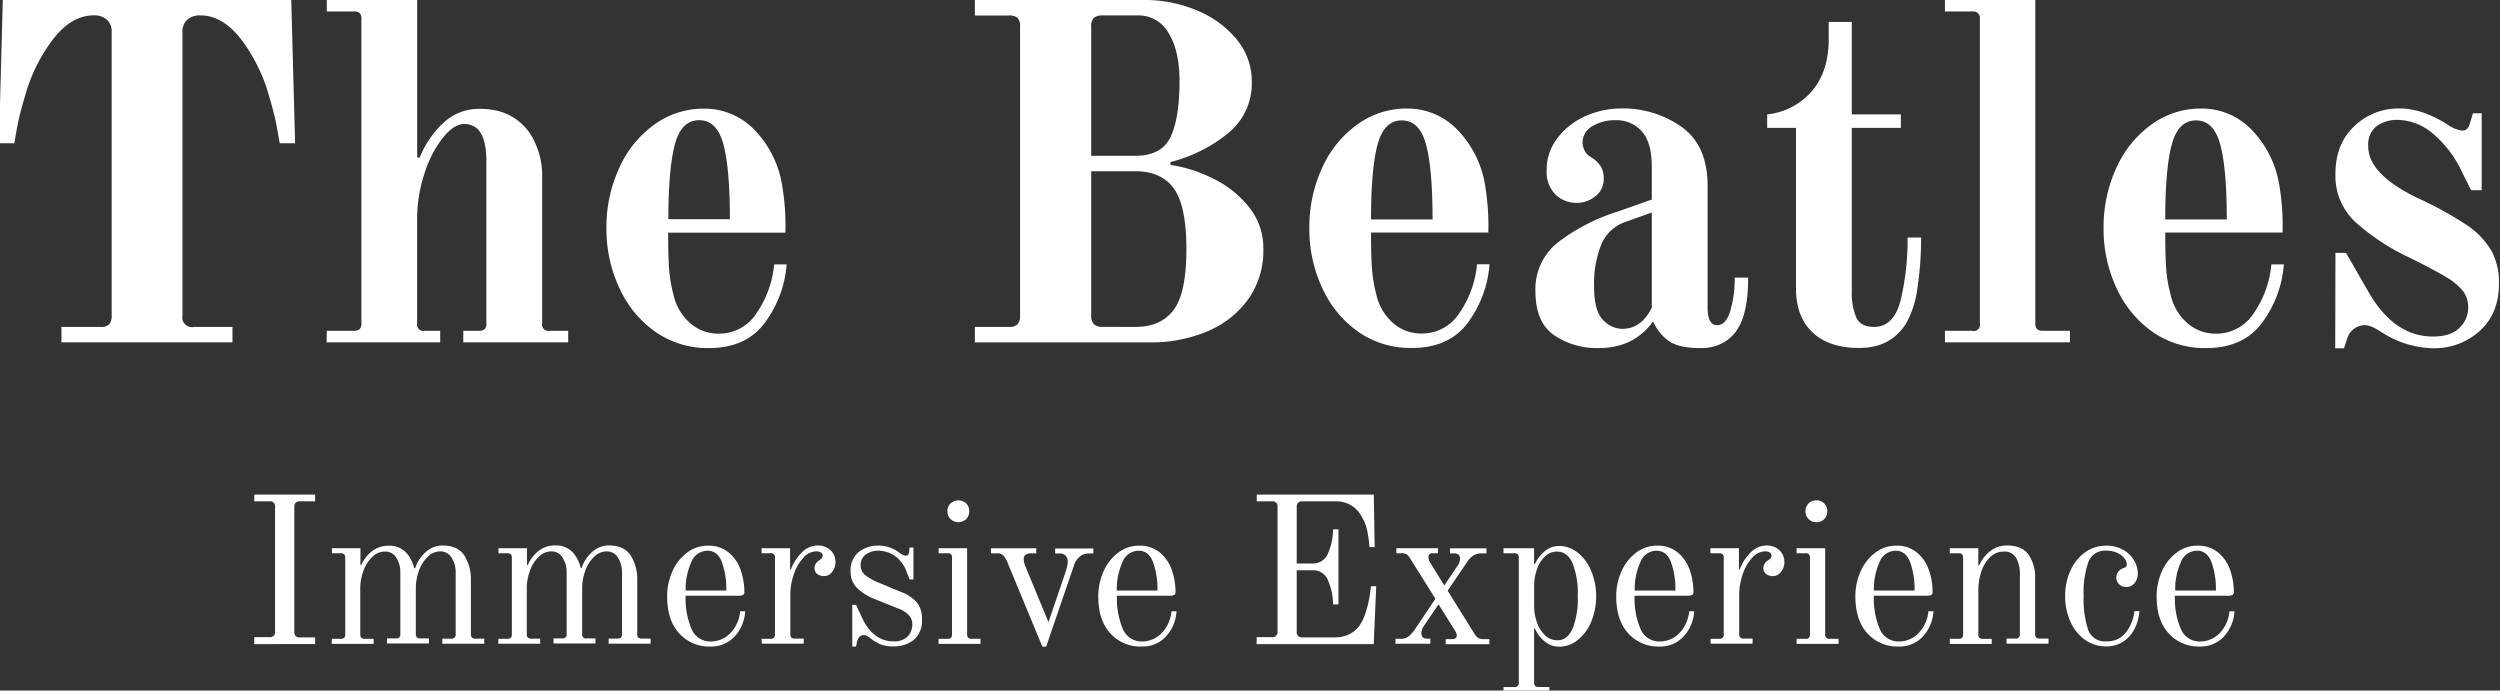 <svg xmlns="http://www.w3.org/2000/svg" viewBox="0 0 572 158"><rect x="0" y="0" width="572" height="158" fill="#333333" stroke="none"/><defs><style>.cls-1{fill:#fff;}</style></defs><g id="Layer_2" data-name="Layer 2"><path class="cls-1" d="M14.06,74.8h8.8A2.82,2.82,0,0,0,25,74.19a3,3,0,0,0,.55-2V7.26a3.51,3.51,0,0,0-1.1-2.75,4.3,4.3,0,0,0-3-1q-5.17,0-9.46,5.66A38.73,38.73,0,0,0,5.59,22.44a63,63,0,0,0-1.71,6.87c-.33,1.87-.53,3-.6,3.47H-.24L.64,0h66l.88,32.78H64c-.08-.44-.28-1.6-.61-3.47a65,65,0,0,0-1.7-6.87A38.91,38.91,0,0,0,55.31,9.18Q51,3.51,45.85,3.52a4.26,4.26,0,0,0-3,1,3.48,3.48,0,0,0-1.1,2.75v64.9a2.23,2.23,0,0,0,2.64,2.64h8.8v3.52H14.06Z"/><path class="cls-1" d="M74.77,75.68h6.16a1.93,1.93,0,0,0,1.38-.39,2,2,0,0,0,.38-1.37V4.4A2,2,0,0,0,82.31,3a1.93,1.93,0,0,0-1.38-.38H74.77V0H95.45V36l.55.11a22.25,22.25,0,0,1,5.67-8.2,11.75,11.75,0,0,1,8-3,16.39,16.39,0,0,1,4.73.6,12.57,12.57,0,0,1,8.09,7.32A17.41,17.41,0,0,1,124.05,40V73.92a1.46,1.46,0,0,0,1.76,1.76H130v2.64H106V75.68h3.52a1.93,1.93,0,0,0,1.38-.39,1.9,1.9,0,0,0,.38-1.37V36.85q0-8.48-5.06-8.47c-1.54,0-3.15,1-4.84,3.08a25.53,25.53,0,0,0-4.23,8.14,33.4,33.4,0,0,0-1.71,10.78V73.92a1.46,1.46,0,0,0,1.76,1.76h3.52v2.64h-26Z"/><path class="cls-1" d="M150.07,76a24.62,24.62,0,0,1-8.31-10,31.73,31.73,0,0,1-3-13.75,32.2,32.2,0,0,1,3-14,24.5,24.5,0,0,1,8.09-9.85A19.09,19.09,0,0,1,161,24.86a15.83,15.83,0,0,1,11.55,4.78,23.55,23.55,0,0,1,6.38,12.6,55.92,55.92,0,0,1,.77,11H152.87c0,3.52.08,6.28.22,8.3a31.93,31.93,0,0,0,1,5.89,12.11,12.11,0,0,0,3.8,6.49,9.72,9.72,0,0,0,6.54,2.42,10.14,10.14,0,0,0,8.69-4.73,23.28,23.28,0,0,0,4-11.11h2.86a25.66,25.66,0,0,1-5,13.36q-4.29,5.77-12.76,5.78A20.84,20.84,0,0,1,150.07,76ZM167,50.16q0-11.55-1.48-17.11t-5.56-5.55q-4.07,0-5.55,5.55t-1.49,17.11Z"/><path class="cls-1" d="M223.05,74.8h7.7a2.8,2.8,0,0,0,2.09-.61,3,3,0,0,0,.55-2v-66a2.94,2.94,0,0,0-.55-2.09,3,3,0,0,0-2.09-.55h-7.7V0h38.72a30.52,30.52,0,0,1,12.16,2.42A23,23,0,0,1,283,9.07a15,15,0,0,1,3.41,9.63A14.63,14.63,0,0,1,281,30.47a34,34,0,0,1-13.2,6.6v.66a33,33,0,0,1,10,3.24,23.66,23.66,0,0,1,8.08,6.55A14.86,14.86,0,0,1,289.05,57a19.1,19.1,0,0,1-3.52,11.55,21.86,21.86,0,0,1-9.4,7.31,33.07,33.07,0,0,1-12.93,2.48H223.05Zm36.74-39.16q5.94,0,8-4.24t2.09-12.7q0-7.15-2.53-11.17a7.81,7.81,0,0,0-6.93-4h-8.14a3,3,0,0,0-2,.55,2.74,2.74,0,0,0-.61,2.09V35.64Zm0,39.16q5.83,0,8.75-3.91T271.45,57c0-6.68-1-11.31-2.91-13.92s-4.86-3.9-8.75-3.9H249.67v33a2.77,2.77,0,0,0,.61,2,2.81,2.81,0,0,0,2,.61Z"/><path class="cls-1" d="M310.89,76a24.62,24.62,0,0,1-8.31-10,31.73,31.73,0,0,1-3-13.75,32.2,32.2,0,0,1,3-14,24.5,24.5,0,0,1,8.09-9.85,19.09,19.09,0,0,1,11.16-3.57,15.86,15.86,0,0,1,11.55,4.78,23.62,23.62,0,0,1,6.38,12.6,56.72,56.72,0,0,1,.77,11H313.69c0,3.52.07,6.28.22,8.3a31.93,31.93,0,0,0,1,5.89,12.11,12.11,0,0,0,3.8,6.49,9.72,9.72,0,0,0,6.54,2.42,10.15,10.15,0,0,0,8.69-4.73,23.28,23.28,0,0,0,4-11.11h2.86a25.66,25.66,0,0,1-4.95,13.36q-4.29,5.77-12.76,5.78A20.82,20.82,0,0,1,310.89,76Zm16.88-25.79q0-11.55-1.48-17.11c-1-3.7-2.85-5.55-5.56-5.55s-4.56,1.85-5.55,5.55-1.49,9.41-1.49,17.11Z"/><path class="cls-1" d="M355.54,76.67q-4.23-3-4.23-10a13.58,13.58,0,0,1,5.23-11.28,44.41,44.41,0,0,1,13.25-6.87l8.14-2.86V38.17c0-3.74-.77-6.46-2.31-8.14a7.67,7.67,0,0,0-5.94-2.53,10,10,0,0,0-5.34,1.37,4.25,4.25,0,0,0-2.25,3.8,4.41,4.41,0,0,0,.38,1.59,3.61,3.61,0,0,0,1.38,1.6A7,7,0,0,1,366.21,38a5.12,5.12,0,0,1,.72,2.86A4.89,4.89,0,0,1,365,44.93a6.76,6.76,0,0,1-4.23,1.49,6.86,6.86,0,0,1-4.89-1.93,7.26,7.26,0,0,1-2-5.55,11.73,11.73,0,0,1,2.53-7.43,16.27,16.27,0,0,1,6.49-5,20.08,20.08,0,0,1,8-1.7,23.27,23.27,0,0,1,13.86,4.23q5.94,4.25,5.94,13.48V70.4q0,4,2.2,4,2,0,3-3.3a26.45,26.45,0,0,0,1-7.59h3.08q0,8-2.42,11.77a9,9,0,0,1-3.41,3.19A10.4,10.4,0,0,1,389,79.64q-4.52,0-6.82-1.38a10.37,10.37,0,0,1-3.85-4.56h-.22q-4.39,5.94-12.32,5.94A17.47,17.47,0,0,1,355.54,76.67Zm22.39-6.27V48.62l-6.16,2.2a9.17,9.17,0,0,0-5.34,5,23.88,23.88,0,0,0-1.7,9.85q0,5.39,2,7.48a6.07,6.07,0,0,0,4.51,2.09C374.08,75.24,376.32,73.62,377.93,70.4Z"/><path class="cls-1" d="M414.72,76.06q-3.8-3.57-3.79-10.06V29.26h-6.6V26.18a15.66,15.66,0,0,0,10.28-5.39q3.79-4.51,3.8-11.77v-4h5.28V26.18h11.22v3.08H423.69V66.77a14.39,14.39,0,0,0,1,5.83c.66,1.46,2,2.2,4.07,2.2q4.62,0,6.16-6.33a60.2,60.2,0,0,0,1.54-14.13h3.08a75,75,0,0,1-.83,11.55A22.45,22.45,0,0,1,436.12,74q-3.53,5.61-10.67,5.61Q418.52,79.64,414.72,76.06Z"/><path class="cls-1" d="M445,75.68h6.16A1.46,1.46,0,0,0,453,73.92V4.4A1.93,1.93,0,0,0,452.56,3a1.89,1.89,0,0,0-1.37-.38H445V0h20.68V73.92a2,2,0,0,0,.38,1.37,1.93,1.93,0,0,0,1.38.39h6.16v2.64H445Z"/><path class="cls-1" d="M492.6,76a24.68,24.68,0,0,1-8.3-10,31.73,31.73,0,0,1-3-13.75,32.2,32.2,0,0,1,3-14,24.48,24.48,0,0,1,8.08-9.85,19.1,19.1,0,0,1,11.17-3.57,15.86,15.86,0,0,1,11.55,4.78,23.62,23.62,0,0,1,6.38,12.6,56.72,56.72,0,0,1,.77,11H495.41c0,3.52.07,6.28.22,8.3a31.11,31.11,0,0,0,1,5.89,12.09,12.09,0,0,0,3.79,6.49A9.73,9.73,0,0,0,507,76.34a10.15,10.15,0,0,0,8.69-4.73,23.28,23.28,0,0,0,4-11.11h2.86a25.66,25.66,0,0,1-5,13.36q-4.29,5.77-12.76,5.78A20.87,20.87,0,0,1,492.6,76Zm16.89-25.79q0-11.55-1.49-17.11t-5.55-5.55c-2.71,0-4.57,1.85-5.56,5.55s-1.48,9.41-1.48,17.11Z"/><path class="cls-1" d="M534.35,57.86h2.42l5,8.69Q547.66,77,556.68,77q4.07,0,6.05-2a6.4,6.4,0,0,0,2-4.56,6.32,6.32,0,0,0-1.16-3.8,13.67,13.67,0,0,0-4-3.3c-1.87-1.13-4.75-2.66-8.63-4.56A50.82,50.82,0,0,1,539.13,51a14.35,14.35,0,0,1-4.78-11.22q0-6.82,4.29-10.89a14.59,14.59,0,0,1,10.45-4.07q5.16,0,11,3.74a6.89,6.89,0,0,0,3.3,1.32c.88,0,1.46-.59,1.76-1.76l.66-2.2h2v17.6h-2.42l-2.09-4.18a25.37,25.37,0,0,0-6.82-8.91,12.72,12.72,0,0,0-7.81-3,8,8,0,0,0-4.9,1.43,5.37,5.37,0,0,0-1.92,4.62q0,6.48,11.66,12a81,81,0,0,1,10.94,6.05A18.16,18.16,0,0,1,570,57.31a15.11,15.11,0,0,1,1.76,7.59q0,6.81-4.35,10.78a15.48,15.48,0,0,1-10.83,4,22.52,22.52,0,0,1-11.44-3.52c-1.76-1.18-3.08-1.76-4-1.76a4.08,4.08,0,0,0-2.53.82,4.28,4.28,0,0,0-1.54,2.15l-.77,2.31h-2Z"/><path class="cls-1" d="M58.18,145.78h3.46a1.14,1.14,0,0,0,1.29-1.3V116a1.12,1.12,0,0,0-1.29-1.29H58.18v-1.54H72.1v1.54H68.65a1.35,1.35,0,0,0-1,.31,1.33,1.33,0,0,0-.31,1v28.51a1.15,1.15,0,0,0,1.3,1.3H72.1v1.54H58.18Z"/><path class="cls-1" d="M75.94,146.16h2a.89.89,0,0,0,1.05-1V127.64a1.13,1.13,0,0,0-.24-.82,1.12,1.12,0,0,0-.81-.24h-2v-1.15h6.53v3.84l.19,0A8,8,0,0,1,85.28,126a5.87,5.87,0,0,1,3.43-1.13,5.32,5.32,0,0,1,4.2,1.54A8.07,8.07,0,0,1,94.76,130H95a8.15,8.15,0,0,1,2.28-3.56,5.59,5.59,0,0,1,4-1.63c2.34,0,4,.79,5,2.35a10.29,10.29,0,0,1,1.46,5.52v12.39a1.12,1.12,0,0,0,.24.81,1.13,1.13,0,0,0,.82.24h2v1.16h-9.6v-1.16h2a1.15,1.15,0,0,0,.82-.24,1.12,1.12,0,0,0,.24-.81V131a6.25,6.25,0,0,0-.92-3.38,2.9,2.9,0,0,0-2.64-1.46,4,4,0,0,0-2.71,1.12,8.17,8.17,0,0,0-2.06,3.1,11.68,11.68,0,0,0-.79,4.42v10.27a.89.89,0,0,0,1,1h2v1.16h-9.6v-1.16h2a1.13,1.13,0,0,0,.82-.24,1.12,1.12,0,0,0,.24-.81V131a6.24,6.24,0,0,0-.91-3.38A2.92,2.92,0,0,0,88,126.2a4,4,0,0,0-2.71,1.12,8.19,8.19,0,0,0-2.07,3.1,11.68,11.68,0,0,0-.79,4.42v10.27a1.12,1.12,0,0,0,.24.81,1.13,1.13,0,0,0,.82.24h2v1.16h-9.6Z"/><path class="cls-1" d="M114.05,146.16h2a1.15,1.15,0,0,0,.82-.24,1.12,1.12,0,0,0,.24-.81V127.64a1.13,1.13,0,0,0-.24-.82,1.15,1.15,0,0,0-.82-.24h-2v-1.15h6.53v3.84l.19,0a8,8,0,0,1,2.62-3.34,5.87,5.87,0,0,1,3.43-1.13,5.32,5.32,0,0,1,4.2,1.54,8.07,8.07,0,0,1,1.85,3.65h.19a8.33,8.33,0,0,1,2.28-3.56,5.59,5.59,0,0,1,4-1.63c2.34,0,4,.79,5,2.35a10.2,10.2,0,0,1,1.46,5.52v12.39a1.12,1.12,0,0,0,.24.81,1.15,1.15,0,0,0,.82.24h2v1.16h-9.6v-1.16h2a1.13,1.13,0,0,0,.82-.24,1.12,1.12,0,0,0,.24-.81V131a6.33,6.33,0,0,0-.91-3.38,2.92,2.92,0,0,0-2.64-1.46,4.05,4.05,0,0,0-2.72,1.12,8.29,8.29,0,0,0-2.06,3.1,11.68,11.68,0,0,0-.79,4.42v10.27a.89.89,0,0,0,1.05,1h2v1.16h-9.6v-1.16h2a.89.89,0,0,0,1-1V131a6.24,6.24,0,0,0-.91-3.38,2.92,2.92,0,0,0-2.64-1.46,4,4,0,0,0-2.71,1.12,8.19,8.19,0,0,0-2.07,3.1,11.88,11.88,0,0,0-.79,4.42v10.27a1.12,1.12,0,0,0,.24.81,1.13,1.13,0,0,0,.82.24h2v1.16h-9.6Z"/><path class="cls-1" d="M155.36,144.87q-2.72-3-2.71-8.4a13.82,13.82,0,0,1,1.19-5.74,10.82,10.82,0,0,1,3.34-4.27,7.76,7.76,0,0,1,4.78-1.61,7.16,7.16,0,0,1,4.8,1.59,9,9,0,0,1,2.71,4,15.13,15.13,0,0,1,.84,5,.7.7,0,0,1-.34.7,2.82,2.82,0,0,1-1.15.17H156.87a17.63,17.63,0,0,0,1.37,7.63,4.63,4.63,0,0,0,4.48,2.83,6.26,6.26,0,0,0,4.16-1.68,8.25,8.25,0,0,0,2.47-5.23h1.15a9.31,9.31,0,0,1-2.42,5.78,7.28,7.28,0,0,1-5.55,2.28A9.17,9.17,0,0,1,155.36,144.87Zm10.82-9.75a18.29,18.29,0,0,0-1-6.48c-.67-1.76-1.77-2.64-3.31-2.64a4,4,0,0,0-3.72,2.67,14.84,14.84,0,0,0-1.27,6.45Z"/><path class="cls-1" d="M174.25,146.16h2a1.13,1.13,0,0,0,.82-.24,1.12,1.12,0,0,0,.24-.81V127.64a.89.89,0,0,0-1.06-1.06h-2v-1.15h6.52v4.8l.19.05a10.66,10.66,0,0,1,2.62-4,5,5,0,0,1,3.43-1.47,4.26,4.26,0,0,1,3,1.06,3.69,3.69,0,0,1,1.15,2.88,3.47,3.47,0,0,1-.74,2.06,2.28,2.28,0,0,1-1.9,1,2.46,2.46,0,0,1-1.54-.48,1.61,1.61,0,0,1-.62-1.34,2.11,2.11,0,0,1,1-1.73,3.56,3.56,0,0,0,.65-.53.92.92,0,0,0,.22-.62.81.81,0,0,0-.41-.7,2.06,2.06,0,0,0-1.13-.26,4,4,0,0,0-2.86,1.44,10.3,10.3,0,0,0-2.18,3.74,14.16,14.16,0,0,0-.82,4.8v8.93a1.12,1.12,0,0,0,.24.81,1.13,1.13,0,0,0,.82.24h2v1.16h-9.59Z"/><path class="cls-1" d="M195,138.39h.86l1.78,3.79q2.59,4.56,6.72,4.56a4.48,4.48,0,0,0,3.29-1.08,4,4,0,0,0,1.08-2.95,2.81,2.81,0,0,0-.84-2,5.83,5.83,0,0,0-2.23-1.42l-5.48-2.21a12.34,12.34,0,0,1-4.08-2.54,5.14,5.14,0,0,1-1.48-3.79,5.35,5.35,0,0,1,1.82-4.42,7.07,7.07,0,0,1,4.61-1.49,7.24,7.24,0,0,1,2.61.46,7.51,7.51,0,0,1,2,1.08,3.32,3.32,0,0,0,1.59.77c.41,0,.67-.29.77-.87l.09-1H209v7.3h-.87l-.67-1.68a7.62,7.62,0,0,0-2.9-3.84A6.8,6.8,0,0,0,201,126a4.69,4.69,0,0,0-2.93.89,2.94,2.94,0,0,0-1.15,2.47,2.78,2.78,0,0,0,1.13,2.28,13.13,13.13,0,0,0,3.09,1.71l5.19,2.16a8.77,8.77,0,0,1,3.45,2.33,5.72,5.72,0,0,1,1.16,3.81,5.78,5.78,0,0,1-1.83,4.73,7.24,7.24,0,0,1-4.8,1.51,7.33,7.33,0,0,1-2.88-.48,10.62,10.62,0,0,1-2.16-1.29,6.19,6.19,0,0,0-.86-.58,1.65,1.65,0,0,0-.77-.24c-.77,0-1.3.54-1.58,1.63l-.2,1H195Z"/><path class="cls-1" d="M214.76,146.16h2a1.13,1.13,0,0,0,.82-.24,1.12,1.12,0,0,0,.24-.81V127.64a.89.89,0,0,0-1.06-1.06h-2v-1.15h6.52v19.68a1.12,1.12,0,0,0,.24.81,1.15,1.15,0,0,0,.82.24h2v1.16h-9.6Zm2.73-27.4a2.43,2.43,0,0,1-.72-1.78,2.38,2.38,0,0,1,.72-1.8,2.64,2.64,0,0,1,3.58,0,2.43,2.43,0,0,1,.69,1.8,2.48,2.48,0,0,1-.69,1.78,2.59,2.59,0,0,1-3.58,0Z"/><path class="cls-1" d="M230.64,129a6.09,6.09,0,0,0-1-1.82,1.89,1.89,0,0,0-1.51-.58h-1.4v-1.15h10.37v1.15h-1.34a1.9,1.9,0,0,0-1.06.31,1,1,0,0,0-.48.84,4.56,4.56,0,0,0,.29,1.59l5.38,13,3.88-11.38c.13-.38.25-.82.37-1.3a5.35,5.35,0,0,0,.16-1.15,1.91,1.91,0,0,0-.48-1.34,1.6,1.6,0,0,0-1.24-.53h-1.16v-1.15h8.74v1.15h-1.1a3.05,3.05,0,0,0-2,.7,4.36,4.36,0,0,0-1.37,2.13l-6.33,18.48h-.87Z"/><path class="cls-1" d="M254,144.87q-2.72-3-2.71-8.4a13.83,13.83,0,0,1,1.2-5.74,10.73,10.73,0,0,1,3.34-4.27,7.74,7.74,0,0,1,4.77-1.61,7.15,7.15,0,0,1,4.8,1.59,9,9,0,0,1,2.72,4,15.39,15.39,0,0,1,.84,5,.72.72,0,0,1-.34.7,2.82,2.82,0,0,1-1.15.17H255.56a17.79,17.79,0,0,0,1.36,7.63,4.65,4.65,0,0,0,4.49,2.83,6.24,6.24,0,0,0,4.15-1.68,8.26,8.26,0,0,0,2.48-5.23h1.15a9.26,9.26,0,0,1-2.43,5.78,7.24,7.24,0,0,1-5.54,2.28A9.19,9.19,0,0,1,254,144.87Zm10.83-9.75a18.29,18.29,0,0,0-1-6.48c-.67-1.76-1.78-2.64-3.31-2.64a4,4,0,0,0-3.72,2.67,14.84,14.84,0,0,0-1.27,6.45Z"/><path class="cls-1" d="M287.52,145.78H291a1.15,1.15,0,0,0,1.3-1.3V116a1.13,1.13,0,0,0-1.3-1.29h-3.46v-1.54h26.79l.19,12h-1.2a22,22,0,0,0-.41-3.26,10.78,10.78,0,0,0-1.61-4.13,6.39,6.39,0,0,0-5.66-3.07H298a1.35,1.35,0,0,0-1,.31,1.33,1.33,0,0,0-.31,1v12.91h3.7a3.66,3.66,0,0,0,3.53-2.49,13.47,13.47,0,0,0,1.08-5.33h1.24v17.18H305a13.42,13.42,0,0,0-1.08-5.32,3.65,3.65,0,0,0-3.53-2.5h-3.7v14.06a1.15,1.15,0,0,0,1.3,1.3h7.68a7.2,7.2,0,0,0,2.83-.62,6.25,6.25,0,0,0,2.45-1.92,11.65,11.65,0,0,0,1.58-3.36,23.93,23.93,0,0,0,.86-3.68c.16-1.1.26-1.81.29-2.13h1.2l-.57,13.25H287.52Z"/><path class="cls-1" d="M319.3,146.16h1.25a2.79,2.79,0,0,0,1.92-.69,10,10,0,0,0,1.58-1.95l4.37-6.52-5.86-9.36a2.76,2.76,0,0,0-.74-.82,2.19,2.19,0,0,0-1.18-.24h-1.15v-1.15H329v1.15h-1.15a.85.85,0,0,0-1,1,2,2,0,0,0,.29,1l3.31,5.37,3.17-4.7a2.64,2.64,0,0,0,.43-1.54,1,1,0,0,0-.36-.81,1.24,1.24,0,0,0-.79-.29h-1.15v-1.15h8.35v1.15h-1.2a3.32,3.32,0,0,0-1.78.48,5.4,5.4,0,0,0-1.53,1.63l-4.37,6.43,6.1,9.8a3.3,3.3,0,0,0,.86,1,2.85,2.85,0,0,0,1.49.28h1.1v1.16h-10v-1.16h1.44a1.35,1.35,0,0,0,.81-.21.7.7,0,0,0,.29-.6,1.61,1.61,0,0,0-.09-.51,4.59,4.59,0,0,0-.24-.5l-3.84-6.14L325.92,143a3.87,3.87,0,0,0-.72,1.68q0,1.44,1.2,1.44h.87v1.16h-8Z"/><path class="cls-1" d="M344,157.2h2.5a.89.89,0,0,0,1-1V127.64a1.13,1.13,0,0,0-.24-.82,1.12,1.12,0,0,0-.81-.24H344v-1.15h7V129l.19.05a8.39,8.39,0,0,1,2.33-3,5.05,5.05,0,0,1,3.24-1.13,6.77,6.77,0,0,1,4.2,1.51,10.4,10.4,0,0,1,3.09,4.16,15.36,15.36,0,0,1,0,11.71,10.37,10.37,0,0,1-3.09,4.15,6.71,6.71,0,0,1-4.2,1.51,5.17,5.17,0,0,1-3.36-1.22,7.59,7.59,0,0,1-2.21-2.95l-.19,0v12.39a.89.89,0,0,0,1,1h2.5v1.16H344Zm15.79-13.29a18.77,18.77,0,0,0,1.2-7.54,18.75,18.75,0,0,0-1.2-7.53q-1.2-2.64-3.55-2.64a3.92,3.92,0,0,0-2.64,1,7.2,7.2,0,0,0-1.9,2.91,11.32,11.32,0,0,0-.69,4v4.42a11.37,11.37,0,0,0,.69,4,7.16,7.16,0,0,0,1.9,2.9,3.89,3.89,0,0,0,2.64,1.06Q358.56,146.55,359.76,143.91Z"/><path class="cls-1" d="M372.51,144.87q-2.72-3-2.72-8.4a13.83,13.83,0,0,1,1.2-5.74,10.73,10.73,0,0,1,3.34-4.27,7.76,7.76,0,0,1,4.78-1.61,7.16,7.16,0,0,1,4.8,1.59,9,9,0,0,1,2.71,4,15.13,15.13,0,0,1,.84,5,.72.72,0,0,1-.34.7,2.82,2.82,0,0,1-1.15.17H374a17.79,17.79,0,0,0,1.36,7.63,4.65,4.65,0,0,0,4.49,2.83,6.28,6.28,0,0,0,4.16-1.68,8.3,8.3,0,0,0,2.47-5.23h1.15a9.26,9.26,0,0,1-2.43,5.78,7.24,7.24,0,0,1-5.54,2.28A9.17,9.17,0,0,1,372.51,144.87Zm10.82-9.75a18.29,18.29,0,0,0-1-6.48c-.67-1.76-1.78-2.64-3.31-2.64a4,4,0,0,0-3.72,2.67,14.84,14.84,0,0,0-1.27,6.45Z"/><path class="cls-1" d="M391.39,146.16h2a.89.89,0,0,0,1-1V127.64a1.13,1.13,0,0,0-.24-.82,1.12,1.12,0,0,0-.81-.24h-2v-1.15h6.53v4.8l.19.05a10.66,10.66,0,0,1,2.62-4,5,5,0,0,1,3.43-1.47,4.26,4.26,0,0,1,3,1.06,3.69,3.69,0,0,1,1.15,2.88,3.42,3.42,0,0,1-.75,2.06,2.25,2.25,0,0,1-1.89,1,2.46,2.46,0,0,1-1.54-.48,1.61,1.61,0,0,1-.62-1.34,2.11,2.11,0,0,1,1-1.73,3.56,3.56,0,0,0,.65-.53.91.91,0,0,0,.21-.62.8.8,0,0,0-.4-.7,2.06,2.06,0,0,0-1.13-.26,4,4,0,0,0-2.86,1.44,10.3,10.3,0,0,0-2.18,3.74,14.16,14.16,0,0,0-.82,4.8v8.93a1.12,1.12,0,0,0,.24.81,1.13,1.13,0,0,0,.82.24h2v1.16h-9.6Z"/><path class="cls-1" d="M411.07,146.16h2a.89.89,0,0,0,1.05-1V127.64a1.13,1.13,0,0,0-.24-.82,1.12,1.12,0,0,0-.81-.24h-2v-1.15h6.53v19.68a1.12,1.12,0,0,0,.24.81,1.13,1.13,0,0,0,.82.24h2v1.16h-9.6Zm2.74-27.4a2.43,2.43,0,0,1-.72-1.78,2.38,2.38,0,0,1,.72-1.8,2.47,2.47,0,0,1,1.77-.7,2.44,2.44,0,0,1,1.8.7,2.4,2.4,0,0,1,.7,1.8,2.45,2.45,0,0,1-.7,1.78,2.38,2.38,0,0,1-1.8.72A2.41,2.41,0,0,1,413.81,118.76Z"/><path class="cls-1" d="M427.22,144.87c-1.8-2-2.71-4.82-2.71-8.4a13.83,13.83,0,0,1,1.2-5.74,10.73,10.73,0,0,1,3.34-4.27,7.74,7.74,0,0,1,4.77-1.61,7.13,7.13,0,0,1,4.8,1.59,9,9,0,0,1,2.72,4,15.13,15.13,0,0,1,.84,5,.72.72,0,0,1-.34.7,2.82,2.82,0,0,1-1.15.17H428.74a17.79,17.79,0,0,0,1.36,7.63,4.65,4.65,0,0,0,4.49,2.83,6.24,6.24,0,0,0,4.15-1.68,8.26,8.26,0,0,0,2.48-5.23h1.15a9.26,9.26,0,0,1-2.43,5.78,7.24,7.24,0,0,1-5.54,2.28A9.19,9.19,0,0,1,427.22,144.87Zm10.83-9.75a18.29,18.29,0,0,0-1-6.48c-.67-1.76-1.78-2.64-3.31-2.64a4,4,0,0,0-3.72,2.67,14.84,14.84,0,0,0-1.27,6.45Z"/><path class="cls-1" d="M446.11,146.16h2a.89.89,0,0,0,1.05-1V127.64a1.13,1.13,0,0,0-.24-.82,1.12,1.12,0,0,0-.81-.24h-2v-1.15h6.53v3.93l.19,0a8.56,8.56,0,0,1,2.74-3.43,6.17,6.17,0,0,1,3.6-1.13c2.33,0,4,.72,5,2.16a9,9,0,0,1,1.47,5.19v12.91a1.12,1.12,0,0,0,.24.81,1.13,1.13,0,0,0,.82.24h2v1.16h-9.6v-1.16h2a.89.89,0,0,0,1.05-1V131.28a7.26,7.26,0,0,0-.84-3.6,3,3,0,0,0-2.85-1.48,4.4,4.4,0,0,0-3,1.17,7.88,7.88,0,0,0-2.07,3.22,13.29,13.29,0,0,0-.74,4.53v10a1.12,1.12,0,0,0,.24.81,1.13,1.13,0,0,0,.82.24h2v1.16h-9.6Z"/><path class="cls-1" d="M477,146.36a10.1,10.1,0,0,1-3.31-4.18,14,14,0,0,1-1.18-5.81,13.89,13.89,0,0,1,1.2-5.81,10.14,10.14,0,0,1,3.34-4.17,8.07,8.07,0,0,1,4.87-1.54,7.54,7.54,0,0,1,3.84.94,6.54,6.54,0,0,1,2.49,2.4,5.71,5.71,0,0,1,.87,2.95,3.34,3.34,0,0,1-.77,2.33,2.44,2.44,0,0,1-1.87.84,2.22,2.22,0,0,1-1.61-.63,2,2,0,0,1-.65-1.48,2.16,2.16,0,0,1,.48-1.44,2.29,2.29,0,0,1,1.16-.77c.51-.16.76-.45.76-.87a2.29,2.29,0,0,0-.5-1.29,4.25,4.25,0,0,0-1.56-1.27,5.67,5.67,0,0,0-2.64-.56,4,4,0,0,0-4.1,2.6,21,21,0,0,0-1.08,7.77,21.86,21.86,0,0,0,1.05,7.78,4,4,0,0,0,4.13,2.59,5.36,5.36,0,0,0,4.51-2.06,9.68,9.68,0,0,0,1.92-4.85h1.15a10.76,10.76,0,0,1-1,3.81,7.69,7.69,0,0,1-2.55,3.05,6.74,6.74,0,0,1-4,1.2A8.22,8.22,0,0,1,477,146.36Z"/><path class="cls-1" d="M496.15,144.87q-2.72-3-2.71-8.4a13.83,13.83,0,0,1,1.2-5.74,10.8,10.8,0,0,1,3.33-4.27,7.79,7.79,0,0,1,4.78-1.61,7.16,7.16,0,0,1,4.8,1.59,9,9,0,0,1,2.71,4,15.13,15.13,0,0,1,.84,5,.71.71,0,0,1-.33.7,2.85,2.85,0,0,1-1.15.17h-12a17.78,17.78,0,0,0,1.37,7.63,4.64,4.64,0,0,0,4.49,2.83,6.24,6.24,0,0,0,4.15-1.68,8.2,8.2,0,0,0,2.47-5.23h1.15a9.31,9.31,0,0,1-2.42,5.78,7.24,7.24,0,0,1-5.54,2.28A9.19,9.19,0,0,1,496.15,144.87ZM507,135.12a18.31,18.31,0,0,0-1-6.48c-.68-1.76-1.78-2.64-3.32-2.64a4,4,0,0,0-3.72,2.67,15,15,0,0,0-1.27,6.45Z"/></g></svg>